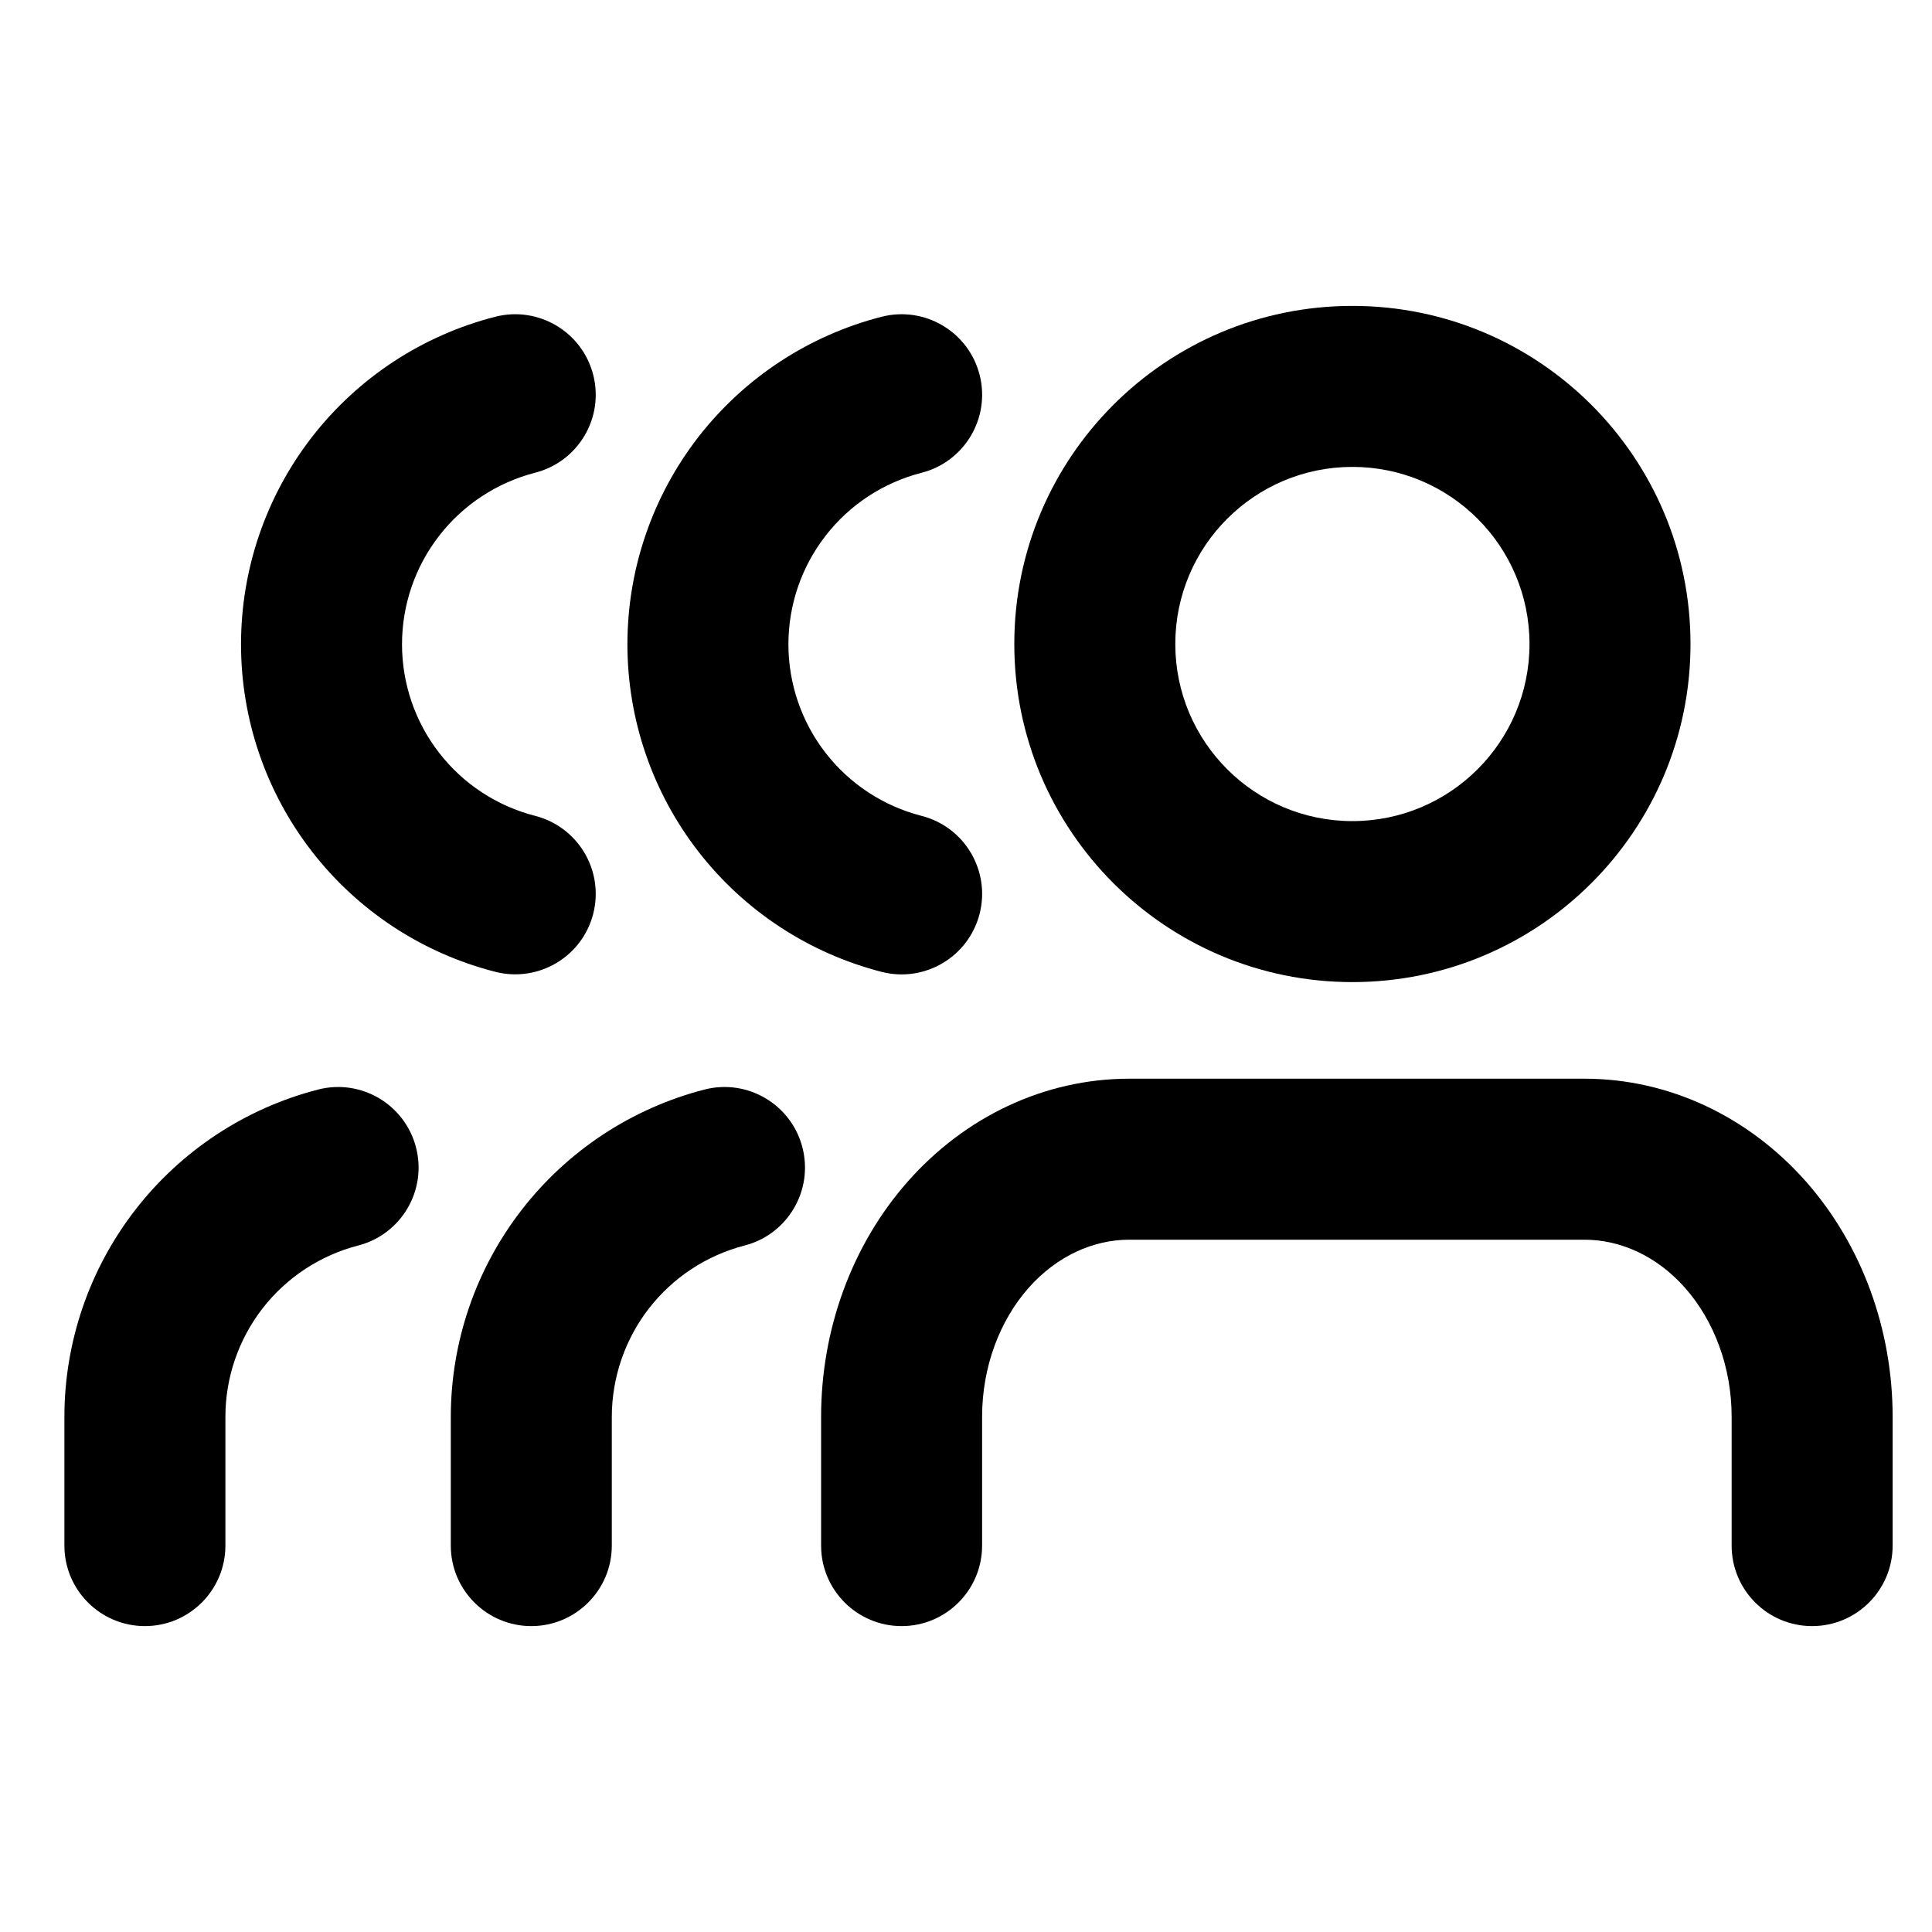 <svg width="24" height="24" viewBox="0 0 24 24" fill="none" xmlns="http://www.w3.org/2000/svg">
<path fill-rule="evenodd" clip-rule="evenodd" d="M11.279 14.675C11.984 13.877 12.97 13.4 14.028 13.4H19.683C20.741 13.4 21.726 13.877 22.432 14.675C23.134 15.469 23.511 16.523 23.511 17.6V19.2C23.511 19.752 23.063 20.2 22.511 20.2C21.958 20.2 21.511 19.752 21.511 19.2V17.6C21.511 16.979 21.291 16.405 20.933 15.999C20.578 15.598 20.125 15.4 19.683 15.4H14.028C13.586 15.4 13.133 15.598 12.777 15.999C12.419 16.405 12.2 16.979 12.2 17.6V19.2C12.2 19.752 11.752 20.2 11.2 20.2C10.648 20.2 10.2 19.752 10.2 19.2V17.6C10.2 16.523 10.577 15.469 11.279 14.675Z" fill="black"/>
<path fill-rule="evenodd" clip-rule="evenodd" d="M16.8 5.8C15.585 5.8 14.6 6.785 14.6 8C14.6 9.215 15.585 10.2 16.8 10.2C18.015 10.2 19 9.215 19 8C19 6.785 18.015 5.8 16.8 5.8ZM12.6 8C12.6 5.68 14.48 3.8 16.8 3.8C19.119 3.8 21 5.68 21 8C21 10.32 19.119 12.2 16.8 12.2C14.48 12.2 12.6 10.32 12.6 8Z" fill="black"/>
<path fill-rule="evenodd" clip-rule="evenodd" d="M5.168 14.254C5.03 13.719 4.485 13.397 3.95 13.535C3.049 13.768 2.251 14.293 1.681 15.029C1.111 15.764 0.801 16.668 0.8 17.599L0.8 19.2C0.8 19.752 1.248 20.2 1.8 20.2C2.352 20.2 2.8 19.752 2.8 19.2V17.6C2.8 17.113 2.963 16.639 3.261 16.254C3.56 15.869 3.978 15.594 4.45 15.472C4.985 15.334 5.306 14.788 5.168 14.254Z" fill="black"/>
<path fill-rule="evenodd" clip-rule="evenodd" d="M7.369 4.656C7.232 4.121 6.687 3.798 6.152 3.935C5.248 4.166 4.448 4.692 3.876 5.428C3.304 6.165 2.994 7.071 2.994 8.004C2.994 8.936 3.304 9.842 3.876 10.579C4.448 11.316 5.248 11.841 6.152 12.072C6.687 12.209 7.232 11.887 7.369 11.352C7.506 10.817 7.183 10.272 6.648 10.135C6.175 10.014 5.755 9.739 5.456 9.353C5.156 8.967 4.994 8.492 4.994 8.004C4.994 7.515 5.156 7.041 5.456 6.655C5.755 6.269 6.175 5.994 6.648 5.872C7.183 5.735 7.506 5.191 7.369 4.656Z" fill="black"/>
<path fill-rule="evenodd" clip-rule="evenodd" d="M9.968 14.254C9.83 13.719 9.285 13.397 8.75 13.535C7.849 13.768 7.051 14.293 6.481 15.029C5.911 15.764 5.601 16.668 5.6 17.599L5.6 19.2C5.6 19.752 6.048 20.2 6.6 20.2C7.152 20.2 7.6 19.752 7.6 19.2V17.6C7.601 17.113 7.763 16.639 8.061 16.254C8.36 15.869 8.778 15.594 9.25 15.472C9.785 15.334 10.106 14.788 9.968 14.254Z" fill="black"/>
<path fill-rule="evenodd" clip-rule="evenodd" d="M12.169 4.656C12.032 4.121 11.487 3.798 10.952 3.935C10.049 4.166 9.248 4.692 8.676 5.428C8.104 6.165 7.794 7.071 7.794 8.004C7.794 8.936 8.104 9.842 8.676 10.579C9.248 11.316 10.049 11.841 10.952 12.073C11.487 12.21 12.032 11.887 12.169 11.352C12.306 10.817 11.983 10.272 11.448 10.135C10.975 10.014 10.555 9.739 10.256 9.353C9.956 8.967 9.794 8.492 9.794 8.004C9.794 7.515 9.956 7.041 10.256 6.655C10.555 6.269 10.975 5.994 11.448 5.873C11.983 5.736 12.306 5.191 12.169 4.656Z" fill="black"/>
</svg>
